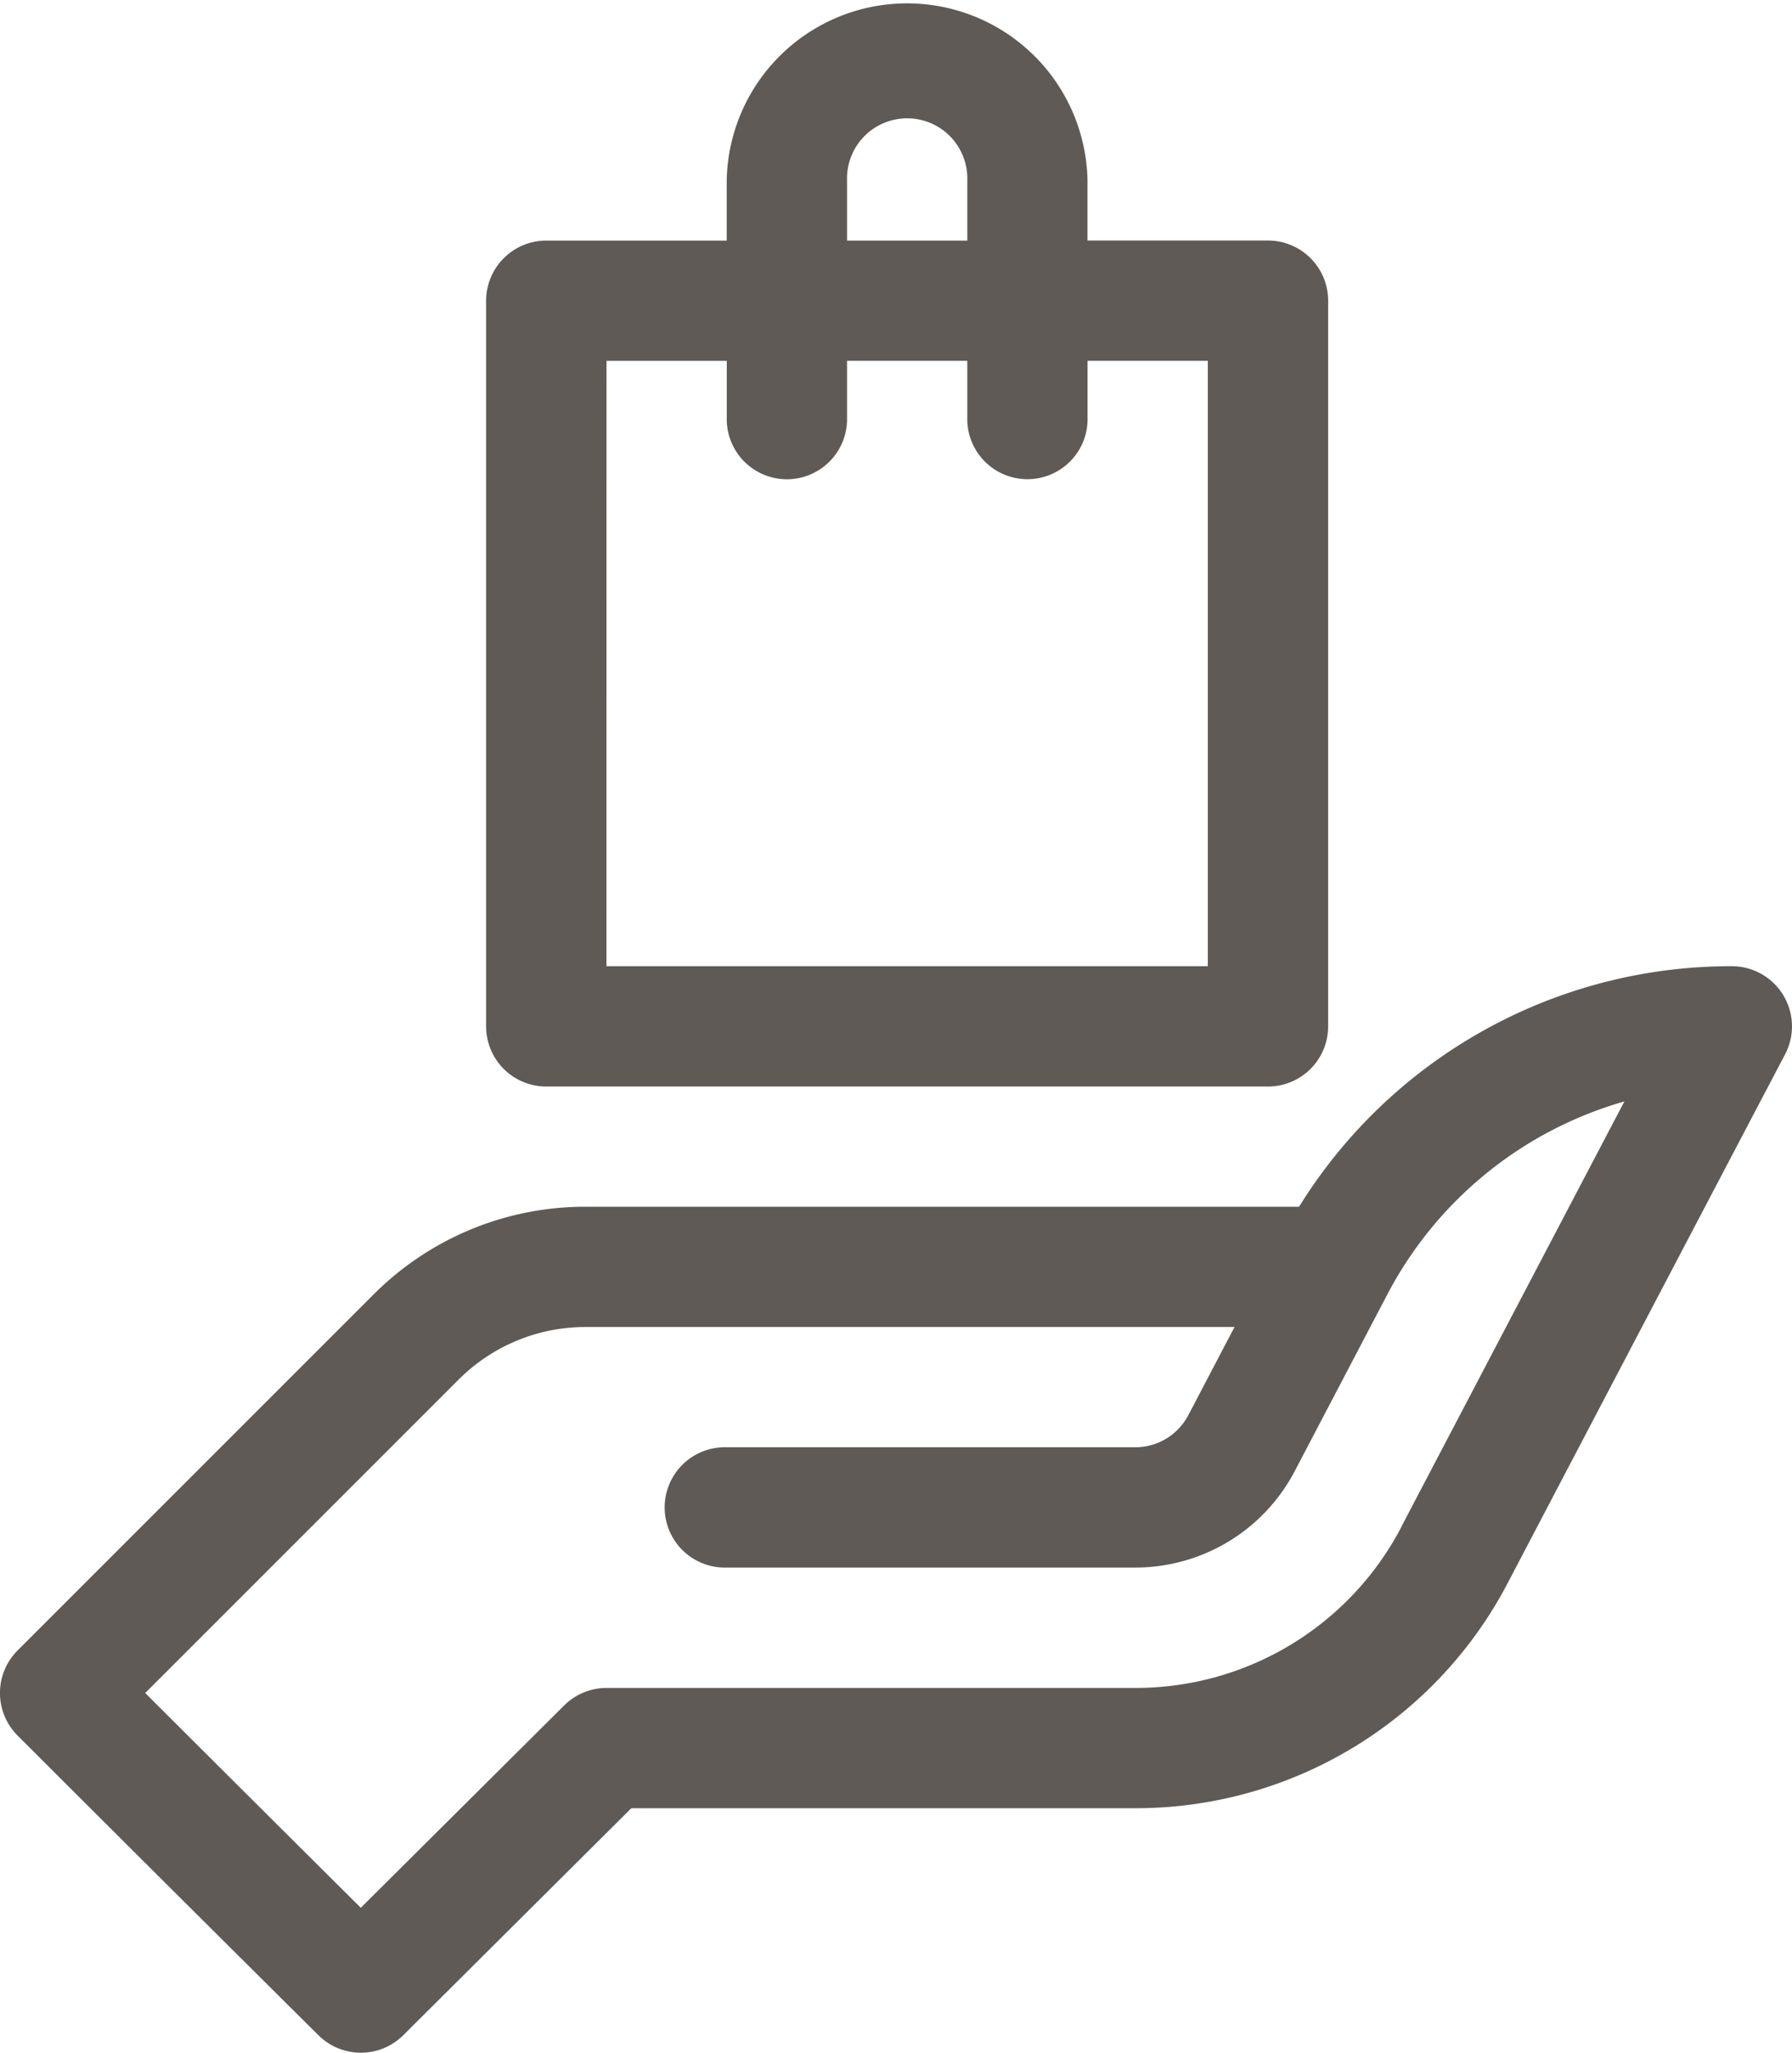 <svg xmlns="http://www.w3.org/2000/svg" width="28.654" height="32.822" viewBox="0 0 28.654 32.822"><path d="M29.016,241.464a.961.961,0,0,0-.823-.464,8.122,8.122,0,0,0-6.92,3.846H9.869a4.776,4.776,0,0,0-3.4,1.408L.782,251.941a.962.962,0,0,0,0,1.36c2.335,2.335,4.786,4.768,4.811,4.792a.962.962,0,0,0,1.356,0l3.647-3.63h8.055a6.71,6.71,0,0,0,5.962-3.607c.029-.056,2.942-5.614,4.431-8.446a.961.961,0,0,0-.028-.945Zm-6.106,8.5a4.792,4.792,0,0,1-4.258,2.576H10.2a.961.961,0,0,0-.678.28L6.27,256.055c-.766-.761-2.084-2.073-3.447-3.434l5.007-5.007a2.866,2.866,0,0,1,2.04-.845H20.241l-.738,1.408a.959.959,0,0,1-.852.515H12.122a.962.962,0,1,0,0,1.923h6.529a2.877,2.877,0,0,0,2.555-1.546l1.484-2.832a6.205,6.205,0,0,1,3.785-3.075c-1.534,2.923-3.542,6.754-3.566,6.8Zm0,0" transform="translate(-0.501 -225.551)" fill="#5f5a56"/><path d="M122.747,17.373h11.539a.962.962,0,0,0,.962-.962V4.808a.962.962,0,0,0-.962-.962H131.4V2.885a2.885,2.885,0,0,0-5.769,0v.962h-2.885a.962.962,0,0,0-.962.962v11.6A.962.962,0,0,0,122.747,17.373Zm4.808-14.488a.962.962,0,1,1,1.923,0v.962h-1.923Zm-3.846,2.885h1.923v.962a.962.962,0,0,0,1.923,0V5.769h1.923v.962a.962.962,0,0,0,1.923,0V5.769h1.923v9.68h-9.616Zm0,0" transform="translate(-114.011)" fill="#5f5a56"/></svg>